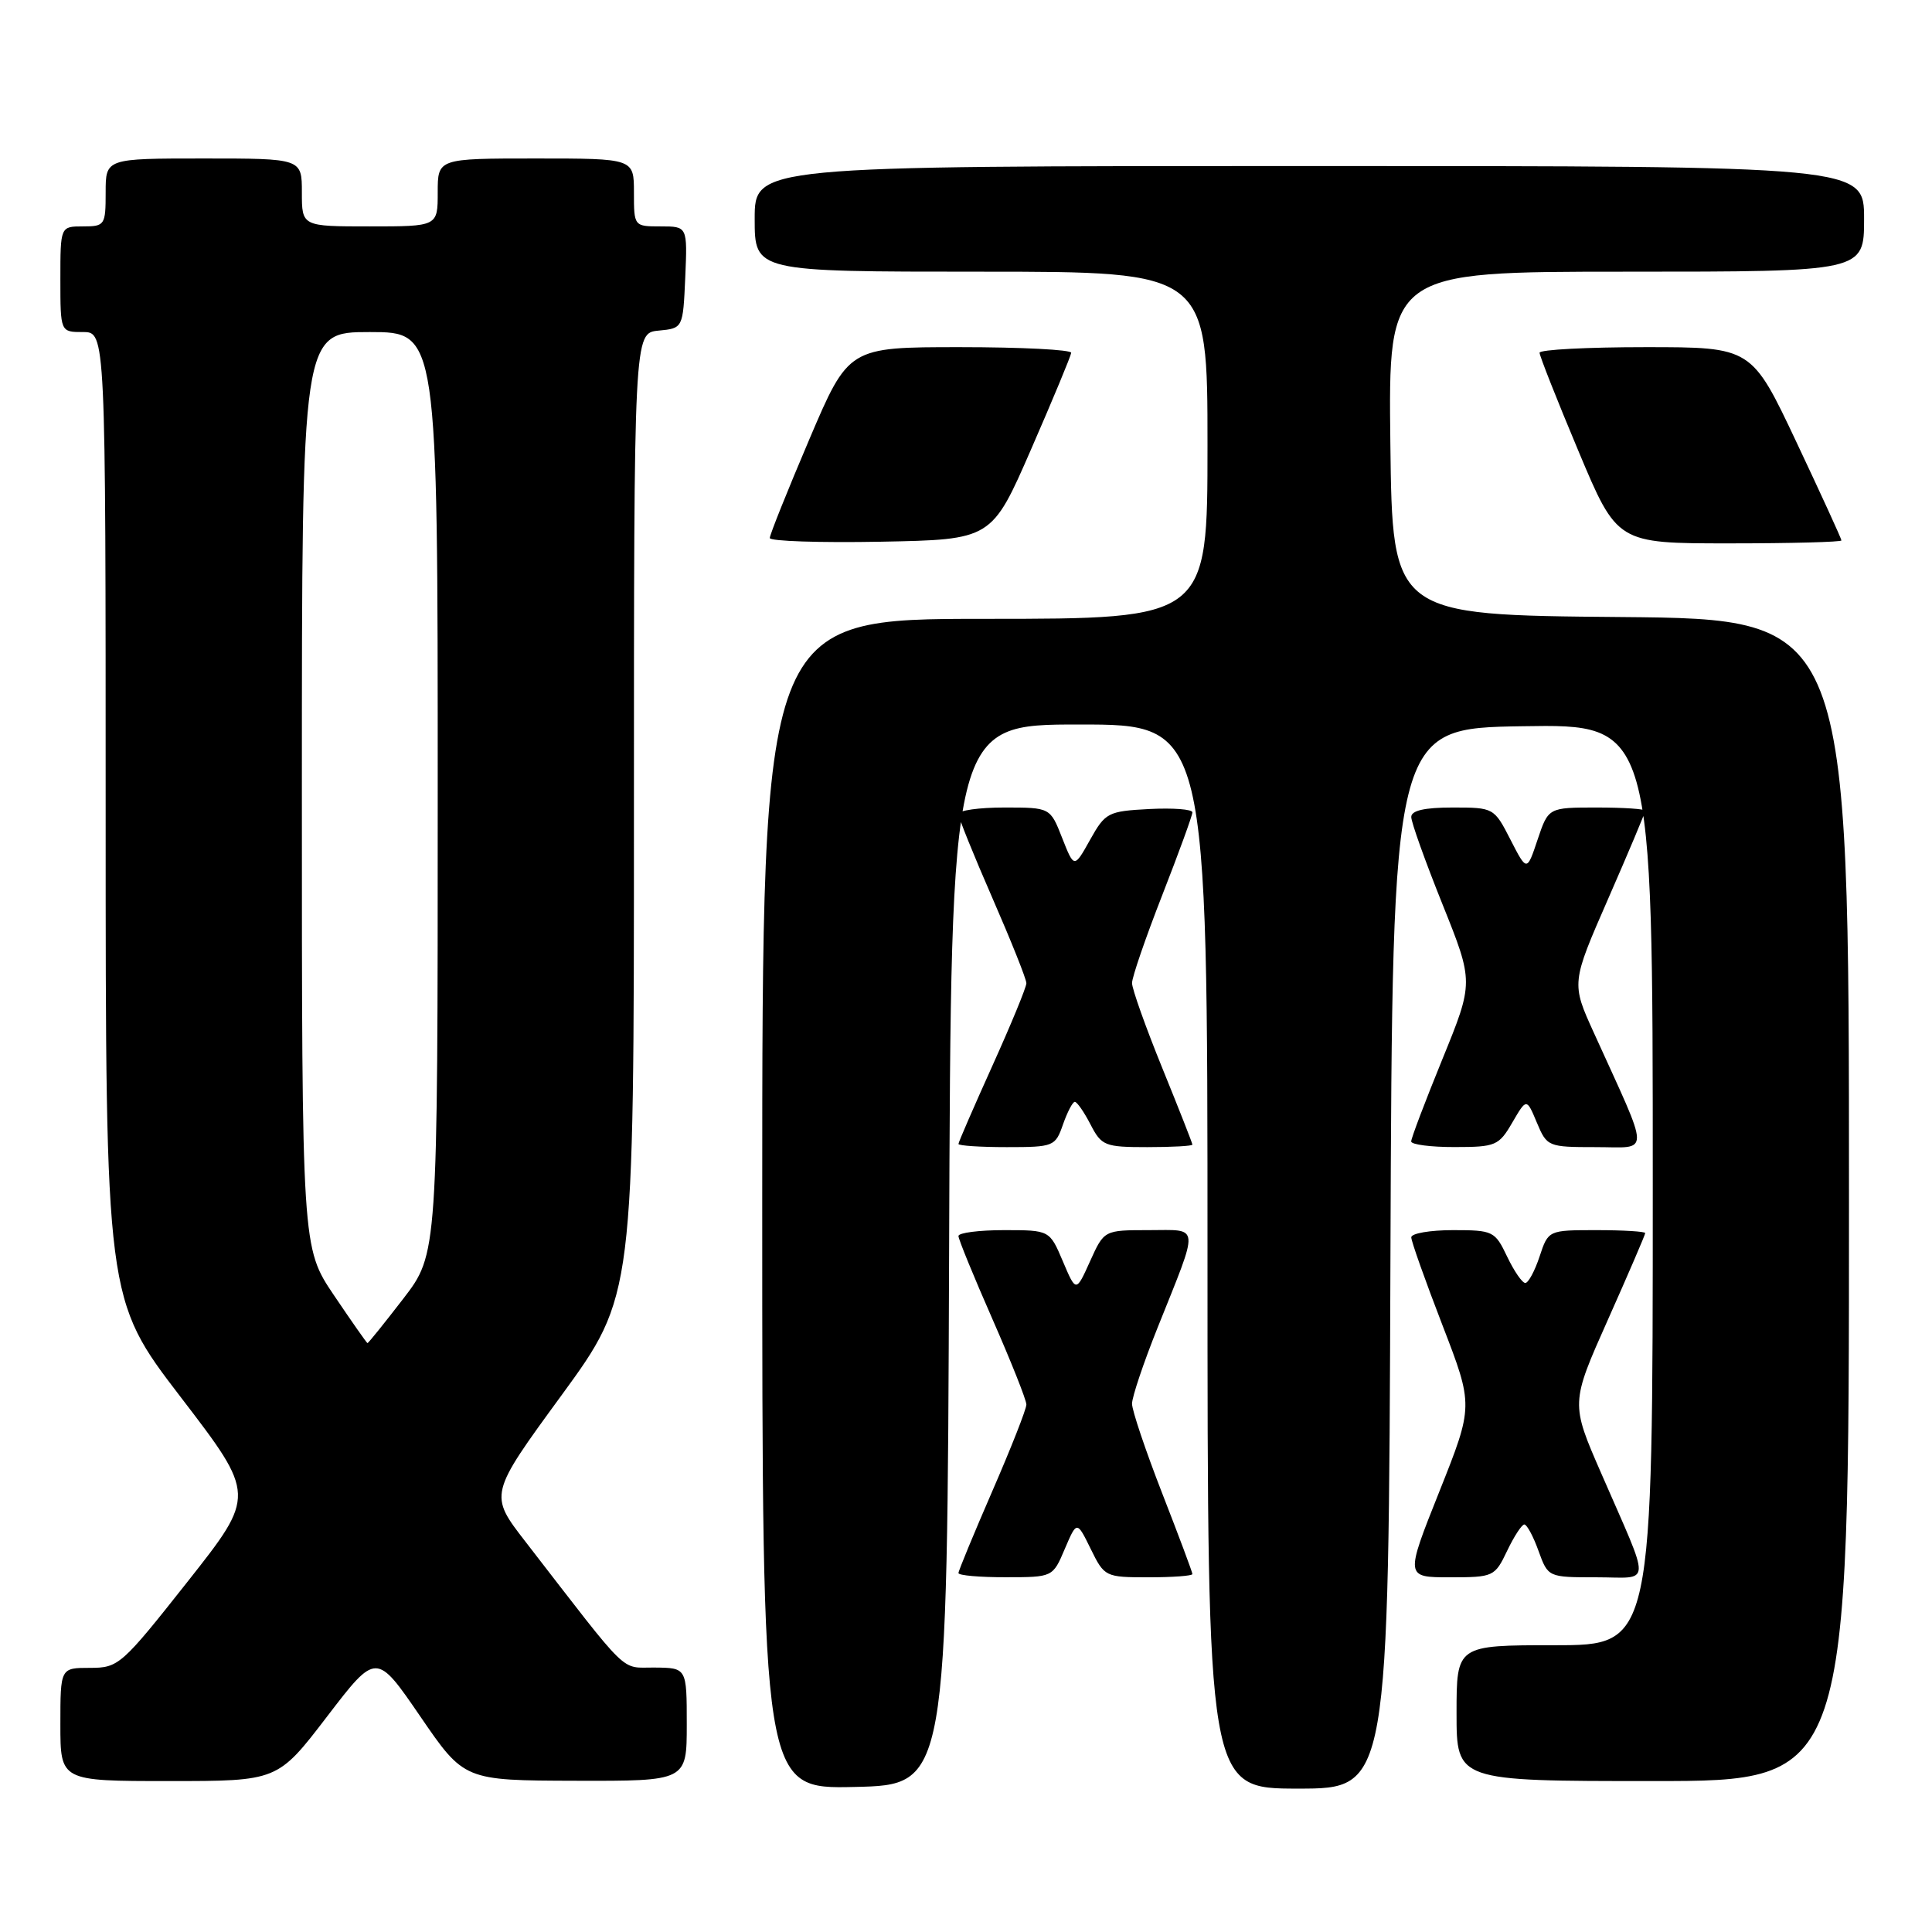 <?xml version="1.0" encoding="UTF-8" standalone="no"?>
<!DOCTYPE svg PUBLIC "-//W3C//DTD SVG 1.1//EN" "http://www.w3.org/Graphics/SVG/1.1/DTD/svg11.dtd" >
<svg xmlns="http://www.w3.org/2000/svg" xmlns:xlink="http://www.w3.org/1999/xlink" version="1.1" viewBox="0 0 256 256">
 <g >
 <path fill="currentColor"
d=" M 125.76 166.25 C 126.01 96.00 126.01 96.00 143.01 96.00 C 160.00 96.00 160.00 96.00 160.00 166.50 C 160.00 237.00 160.00 237.00 171.99 237.00 C 183.99 237.00 183.99 237.00 184.24 166.75 C 184.50 96.50 184.50 96.50 201.75 96.23 C 219.00 95.95 219.00 95.95 219.00 156.98 C 219.00 218.00 219.00 218.00 206.00 218.00 C 193.00 218.00 193.00 218.00 193.00 227.00 C 193.00 236.00 193.00 236.00 219.00 236.00 C 245.00 236.00 245.00 236.00 245.00 159.01 C 245.00 82.03 245.00 82.03 214.75 81.76 C 184.50 81.50 184.50 81.50 184.23 58.75 C 183.96 36.00 183.96 36.00 215.48 36.00 C 247.00 36.00 247.00 36.00 247.00 29.00 C 247.00 22.00 247.00 22.00 173.50 22.00 C 100.00 22.00 100.00 22.00 100.00 29.00 C 100.00 36.00 100.00 36.00 130.00 36.00 C 160.00 36.00 160.00 36.00 160.00 59.00 C 160.00 82.00 160.00 82.00 130.50 82.00 C 101.00 82.00 101.00 82.00 101.00 159.53 C 101.00 237.06 101.00 237.06 113.25 236.78 C 125.50 236.50 125.50 236.50 125.76 166.25 Z  M 43.33 227.46 C 49.86 218.93 49.86 218.93 55.68 227.42 C 61.50 235.92 61.50 235.92 76.25 235.96 C 91.00 236.00 91.00 236.00 91.00 228.50 C 91.00 221.00 91.00 221.00 86.75 220.96 C 82.10 220.91 83.69 222.46 69.65 204.31 C 64.79 198.04 64.79 198.04 74.40 184.89 C 84.00 171.73 84.00 171.73 84.00 107.93 C 84.00 44.13 84.00 44.13 87.25 43.81 C 90.50 43.50 90.50 43.50 90.80 36.75 C 91.09 30.00 91.09 30.00 87.55 30.00 C 84.01 30.00 84.00 29.99 84.00 25.50 C 84.00 21.00 84.00 21.00 71.00 21.00 C 58.00 21.00 58.00 21.00 58.00 25.50 C 58.00 30.00 58.00 30.00 49.00 30.00 C 40.00 30.00 40.00 30.00 40.00 25.50 C 40.00 21.00 40.00 21.00 27.00 21.00 C 14.00 21.00 14.00 21.00 14.00 25.50 C 14.00 29.83 13.89 30.00 11.00 30.00 C 8.00 30.00 8.00 30.00 8.00 37.00 C 8.00 44.00 8.00 44.00 11.00 44.00 C 14.00 44.00 14.00 44.00 14.00 108.07 C 14.00 172.14 14.00 172.14 23.95 185.13 C 33.90 198.12 33.90 198.12 24.87 209.56 C 16.10 220.66 15.71 221.00 11.92 221.00 C 8.00 221.00 8.00 221.00 8.00 228.50 C 8.00 236.00 8.00 236.00 22.40 236.00 C 36.79 236.00 36.79 236.00 43.33 227.46 Z  M 141.09 205.24 C 142.69 201.50 142.69 201.50 144.53 205.25 C 146.34 208.94 146.46 209.00 152.19 209.00 C 155.38 209.00 158.00 208.81 158.00 208.57 C 158.00 208.33 156.20 203.52 154.00 197.88 C 151.80 192.23 150.00 186.89 150.00 186.00 C 150.00 185.11 151.52 180.59 153.38 175.94 C 158.98 161.94 159.08 163.00 152.22 163.00 C 146.30 163.00 146.30 163.00 144.44 167.12 C 142.58 171.25 142.58 171.25 140.83 167.12 C 139.08 163.00 139.08 163.00 133.04 163.00 C 129.72 163.00 127.00 163.35 127.00 163.78 C 127.00 164.21 129.03 169.16 131.50 174.78 C 133.97 180.41 136.00 185.50 136.00 186.11 C 136.00 186.72 133.97 191.87 131.50 197.55 C 129.03 203.24 127.00 208.14 127.00 208.44 C 127.00 208.75 129.81 209.00 133.25 208.99 C 139.50 208.99 139.50 208.99 141.09 205.24 Z  M 199.70 205.50 C 200.62 203.57 201.65 202.00 201.98 202.00 C 202.32 202.00 203.17 203.57 203.86 205.50 C 205.13 209.00 205.13 209.00 211.54 209.00 C 218.94 209.00 218.87 210.62 212.17 195.22 C 208.12 185.94 208.12 185.94 213.06 174.86 C 215.78 168.77 218.00 163.60 218.00 163.39 C 218.00 163.18 215.11 163.00 211.58 163.00 C 205.16 163.00 205.16 163.00 204.00 166.50 C 203.36 168.43 202.51 170.00 202.11 170.00 C 201.70 170.00 200.62 168.43 199.70 166.50 C 198.09 163.12 197.84 163.00 192.52 163.00 C 189.48 163.00 187.00 163.43 187.00 163.95 C 187.00 164.48 188.86 169.71 191.13 175.59 C 195.25 186.27 195.25 186.27 190.72 197.64 C 186.19 209.00 186.19 209.00 192.11 209.00 C 197.89 209.00 198.07 208.92 199.70 205.50 Z  M 140.85 149.00 C 141.43 147.35 142.13 146.00 142.42 146.00 C 142.71 146.00 143.65 147.35 144.50 149.00 C 145.96 151.83 146.40 152.00 152.03 152.00 C 155.31 152.00 158.00 151.85 158.00 151.67 C 158.00 151.48 156.20 146.91 154.00 141.50 C 151.80 136.09 150.00 131.03 150.00 130.26 C 150.00 129.48 151.80 124.25 154.00 118.62 C 156.20 112.99 158.00 108.05 158.00 107.64 C 158.00 107.23 155.42 107.04 152.28 107.20 C 146.81 107.49 146.46 107.67 144.44 111.28 C 142.33 115.06 142.33 115.06 140.74 111.03 C 139.16 107.00 139.16 107.00 133.08 107.00 C 129.74 107.00 127.00 107.38 127.00 107.86 C 127.00 108.33 129.03 113.34 131.50 119.00 C 133.97 124.66 136.00 129.73 136.00 130.28 C 136.00 130.82 133.97 135.74 131.50 141.21 C 129.03 146.69 127.00 151.35 127.00 151.58 C 127.00 151.81 129.88 152.00 133.40 152.00 C 139.62 152.00 139.84 151.91 140.85 149.00 Z  M 200.39 148.74 C 202.28 145.50 202.28 145.50 203.64 148.75 C 204.98 151.94 205.12 152.00 211.47 152.00 C 218.75 152.00 218.77 153.54 211.21 136.88 C 208.20 130.27 208.20 130.27 213.10 119.07 C 215.80 112.90 218.00 107.67 218.00 107.43 C 218.00 107.19 215.11 107.00 211.58 107.00 C 205.17 107.00 205.17 107.00 203.74 111.25 C 202.32 115.50 202.32 115.50 200.14 111.25 C 197.98 107.03 197.92 107.00 192.48 107.00 C 188.76 107.00 187.00 107.40 187.00 108.25 C 186.99 108.94 188.86 114.15 191.14 119.83 C 195.28 130.15 195.28 130.15 191.13 140.33 C 188.85 145.92 186.98 150.84 186.99 151.25 C 187.00 151.66 189.59 152.00 192.75 151.99 C 198.18 151.99 198.61 151.81 200.39 148.74 Z  M 136.64 59.50 C 139.52 52.90 141.90 47.16 141.94 46.75 C 141.97 46.34 135.35 46.00 127.22 46.00 C 112.44 46.00 112.44 46.00 107.22 58.26 C 104.35 65.00 102.00 70.86 102.00 71.29 C 102.00 71.71 108.62 71.93 116.70 71.78 C 131.41 71.50 131.41 71.50 136.64 59.50 Z  M 244.00 71.61 C 244.00 71.39 241.32 65.54 238.05 58.61 C 232.10 46.00 232.10 46.00 218.05 46.00 C 210.32 46.00 204.00 46.33 204.00 46.74 C 204.00 47.15 206.31 53.00 209.14 59.74 C 214.28 72.00 214.28 72.00 229.14 72.00 C 237.31 72.00 244.00 71.82 244.00 71.61 Z  M 44.25 171.63 C 40.00 165.32 40.00 165.32 40.00 104.66 C 40.00 44.00 40.00 44.00 49.00 44.00 C 58.00 44.00 58.00 44.00 58.00 105.08 C 58.00 166.15 58.00 166.15 53.44 172.08 C 50.93 175.33 48.80 177.99 48.69 177.97 C 48.59 177.95 46.59 175.10 44.25 171.63 Z "/>
</g>
</svg>